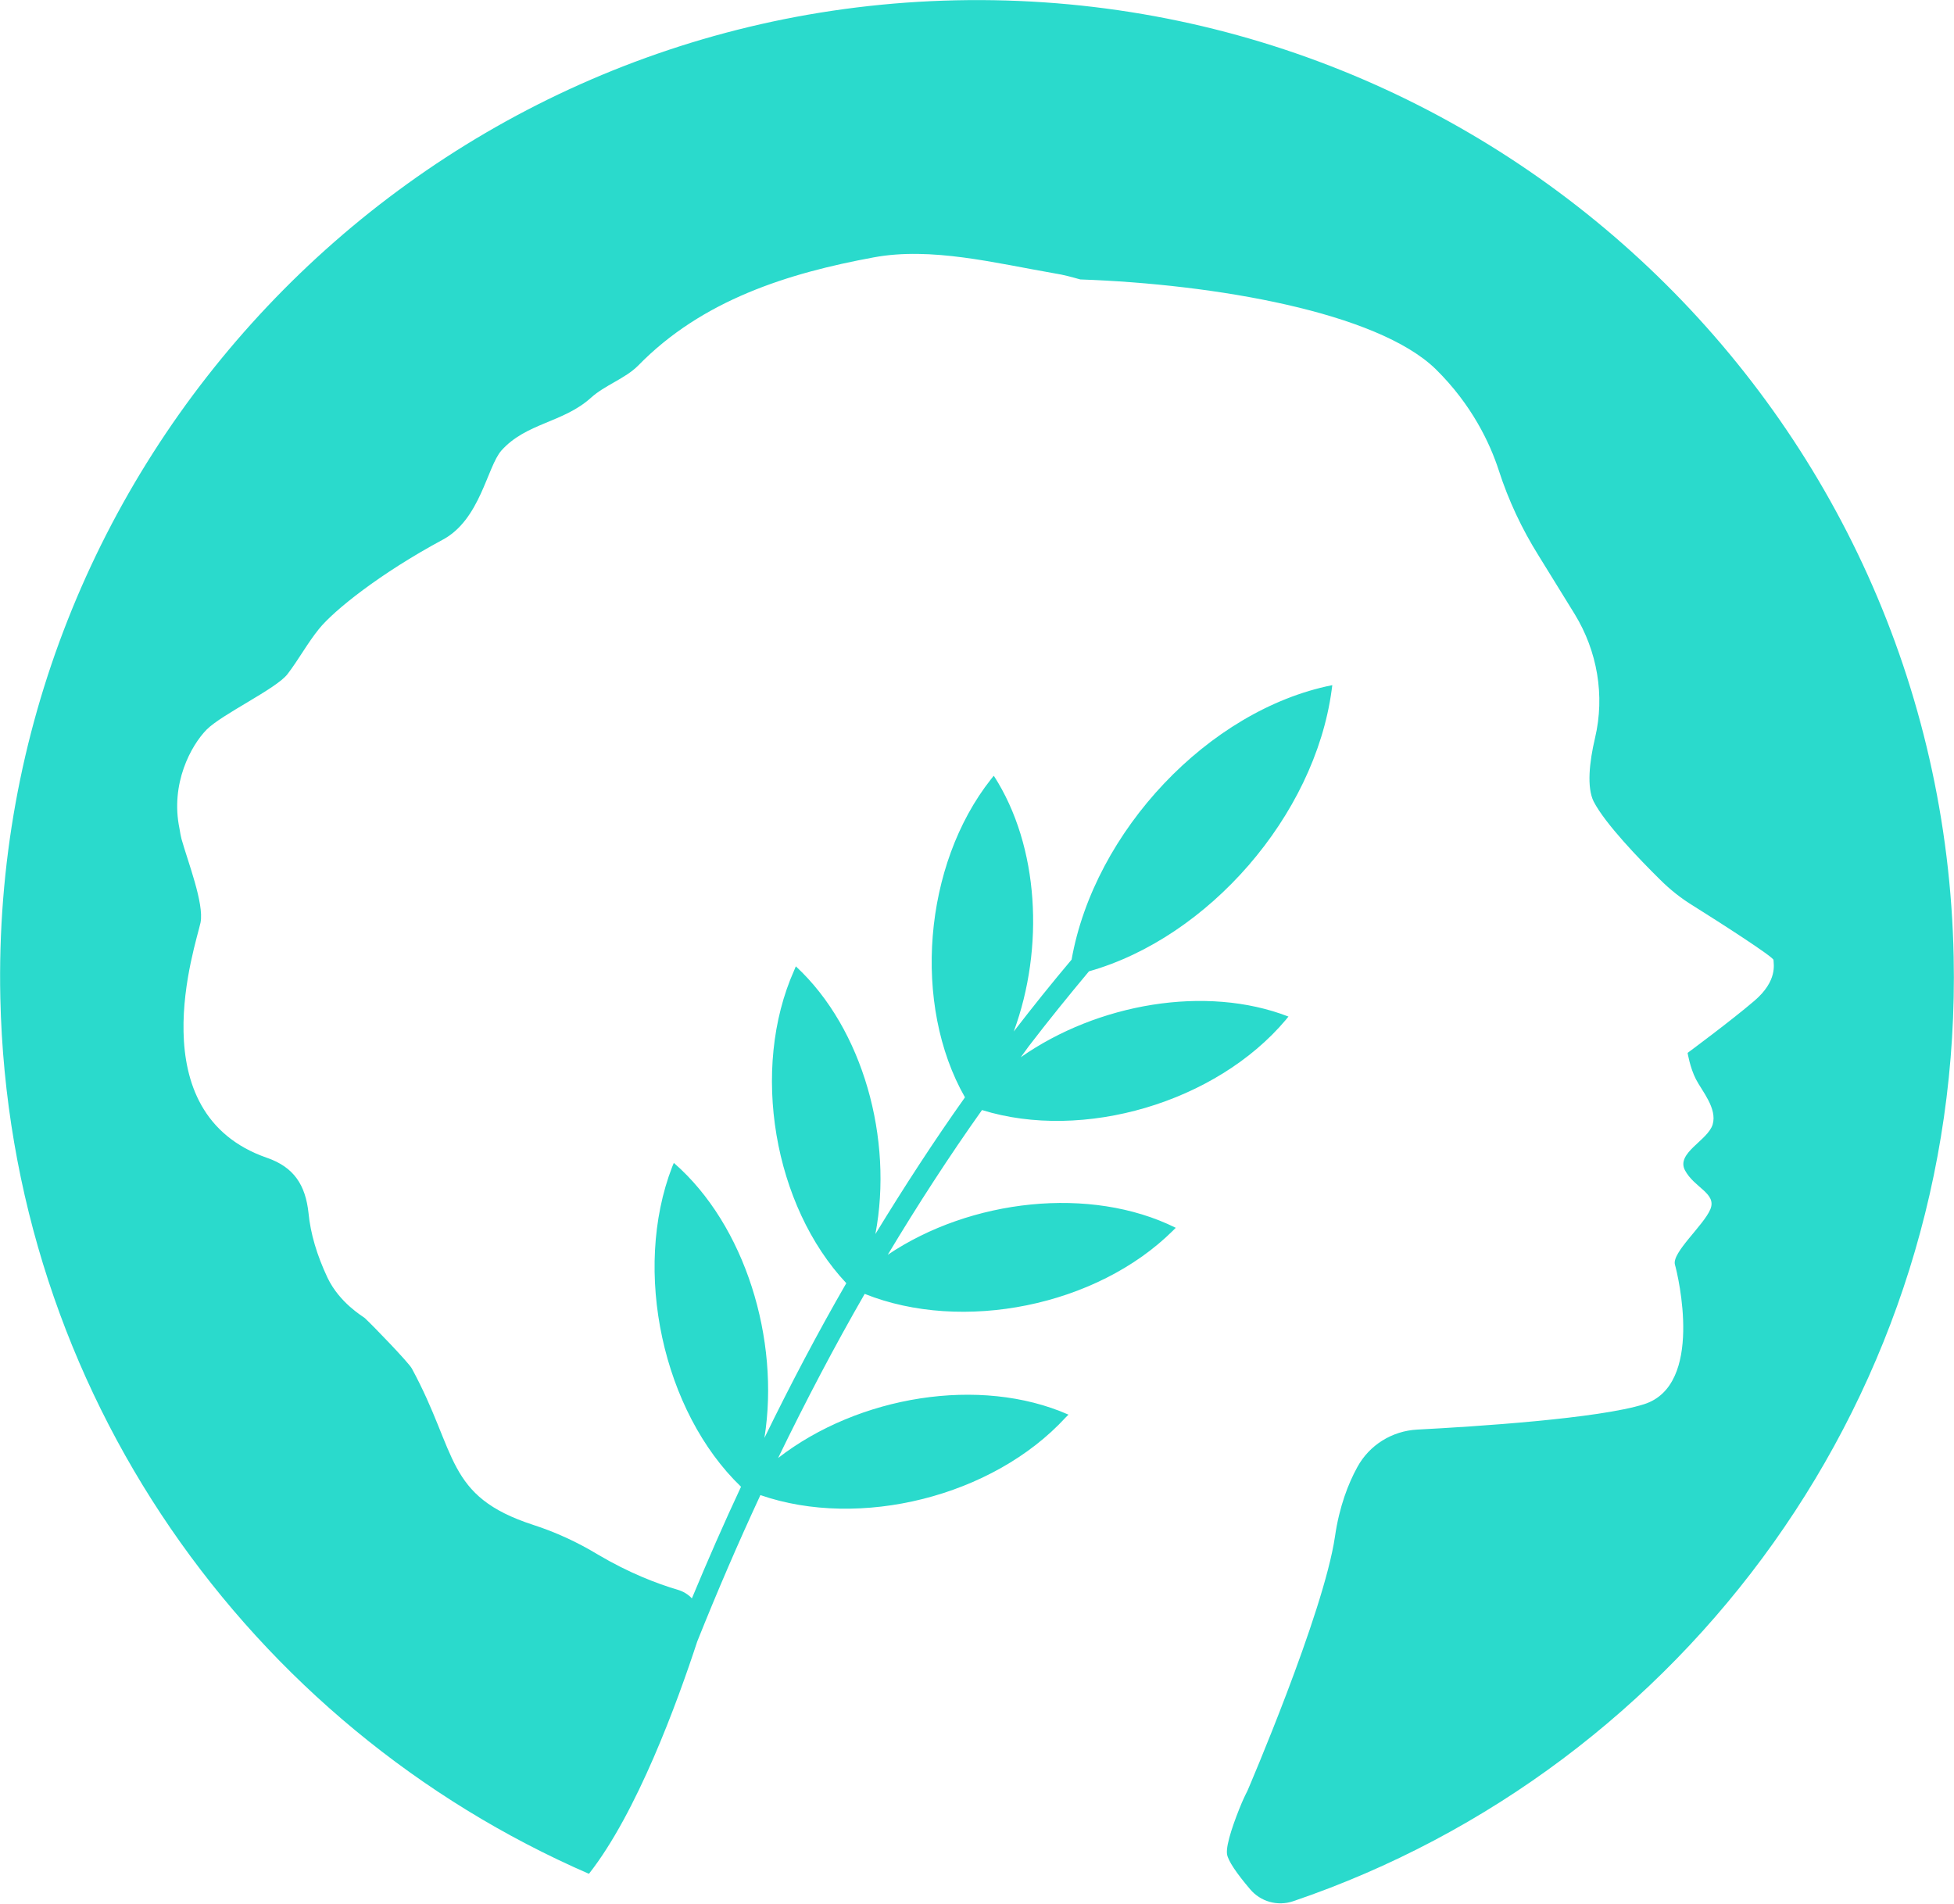 <svg version="1.1" id="Layer_1" xmlns="http://www.w3.org/2000/svg" x="0px" y="0px"
     viewBox="0 0 584.6 569.6" style="enable-background:new 0 0 584.6 569.6;" xml:space="preserve">
<style type="text/css">
	.st0{fill:#2ADACC;}
</style>
<g>
	<path class="st0" d="M584.5,286.3C581.2,123.5,445.4-5.4,282.1,0.2C122.7,5.7-3.4,139.1,0.1,298.6c2.6,117.9,74.6,217.9,176.1,262
		c14.4-18.3,26.4-51.2,32.4-69.5c6-15,12.3-29.6,18.9-43.8c29.7,10.3,69.5,0.5,91.3-23.2l0.9-0.9l-0.1,0
		c-26.4-11.6-62.8-5.6-86.8,13c8.2-16.9,16.8-33.3,25.9-49.1c29.2,11.7,69.4,3.7,92.2-18.9l0.9-0.9l-0.1,0
		c-25.4-12.6-61.3-8.6-86.1,8.1c9-15,18.4-29.5,28.2-43.3c30.2,9.4,70-2.2,90.9-27l0.8-1l-0.1,0c-24.6-9.5-57-3.9-80,12.2
		c0.8-1.1,1.6-2.2,2.4-3.3c5.9-7.7,11.9-15.1,18-22.4c35.7-10.1,67.5-46.5,72.6-84.1l0.2-1.5l-0.1,0c-36.9,7.4-71.1,43.7-77.9,82.1
		c-5.9,7-11.6,14.1-17.3,21.5c9.2-25,7.6-55.4-5.9-76.4l-0.1-0.1l-0.8,1c-20.3,25.7-23.6,67.5-7.8,95.2
		c-9.3,13.1-18.2,26.8-26.8,40.9c5.4-28.4-3.7-61.4-23.7-80l-0.1-0.1l-0.5,1.2c-13.2,29.6-6.1,70.5,15.6,93.6
		c-8.6,14.9-16.7,30.3-24.5,46.3c4.7-29.5-5.8-63.7-27-82.2l-0.1-0.1l-0.5,1.2c-12,31.1-2.8,73.2,20.6,95.7
		c-5.1,10.9-10,22.1-14.7,33.4c-1.1-1.2-2.6-2.1-4.3-2.6c-6.1-1.8-14.5-5-23.8-10.5c-6.1-3.7-12.6-6.7-19.4-8.9
		c-26.4-8.6-22.5-21.4-36.3-46.8c-0.9-1.7-11.8-13-14.1-15.1c-0.6-0.5-7.5-4.5-11.1-12c-3.2-6.8-5.1-13.2-5.7-19.4
		c-0.9-8.3-4.3-13.7-12.4-16.5C41.2,333,58.6,282.7,60,276c1.1-5.7-3.8-18.2-5.7-25c-0.2-0.8-0.4-1.8-0.6-3.1
		c-2.8-13.5,3.5-24.9,8.1-29.6c4.7-4.7,20.8-12.2,24.2-16.6c3.3-4.3,6-9.3,9.4-13.5c4.5-5.6,18.4-16.7,37-26.7
		c11.3-6,13.3-21.8,17.6-26.7c7.4-8.3,18.5-8.3,26.8-15.8c4.2-3.8,10.2-5.7,14.1-9.6c19.2-19.7,45-27.7,70.5-32.4
		c17.2-3.2,36.3,1.7,54.2,4.8c2.6,0.4,5.1,1.1,7.6,1.8c40.3,1.4,88.8,9.8,106.3,26.8c10.9,10.7,16.3,22.3,18.9,30.3
		c2.9,9,6.9,17.5,11.9,25.5l10.8,17.5c6.8,11.1,9.1,24.4,6.1,37.1c-1.7,7.2-2.5,14.8-0.4,19c3.4,6.6,13.7,17.3,19.9,23.4
		c3,3,6.3,5.6,9.9,7.8c8.3,5.2,24,15.3,24,16.2c0,1.2,1.3,6.2-5.7,12.2c-7,6-20,15.6-20,15.6s0.7,4.4,2.5,7.9
		c1.8,3.5,6.4,8.7,5,13.5c-1.4,4.8-11,8.5-8.3,13.7c2.8,5.3,9.6,6.9,7.6,11.7c-2,4.8-11.5,12.9-10.6,16.5c1,3.5,8.7,36.1-9.2,41.8
		c-13.5,4.3-50.5,6.7-67.9,7.6c-7.5,0.4-14.3,4.6-17.9,11.2c-2.7,4.9-5.4,11.8-6.7,20.8c-3.4,23.1-26.2,76.1-26.2,76.1
		s-0.7,1.3-1.7,3.6c-2,4.8-4.8,12.3-4.4,15.3c0.3,2,2.9,5.8,6.9,10.5c3.1,3.7,8.2,5.2,12.9,3.6C504,529,587.2,416.7,584.5,286.3z"/>
</g>
</svg>
